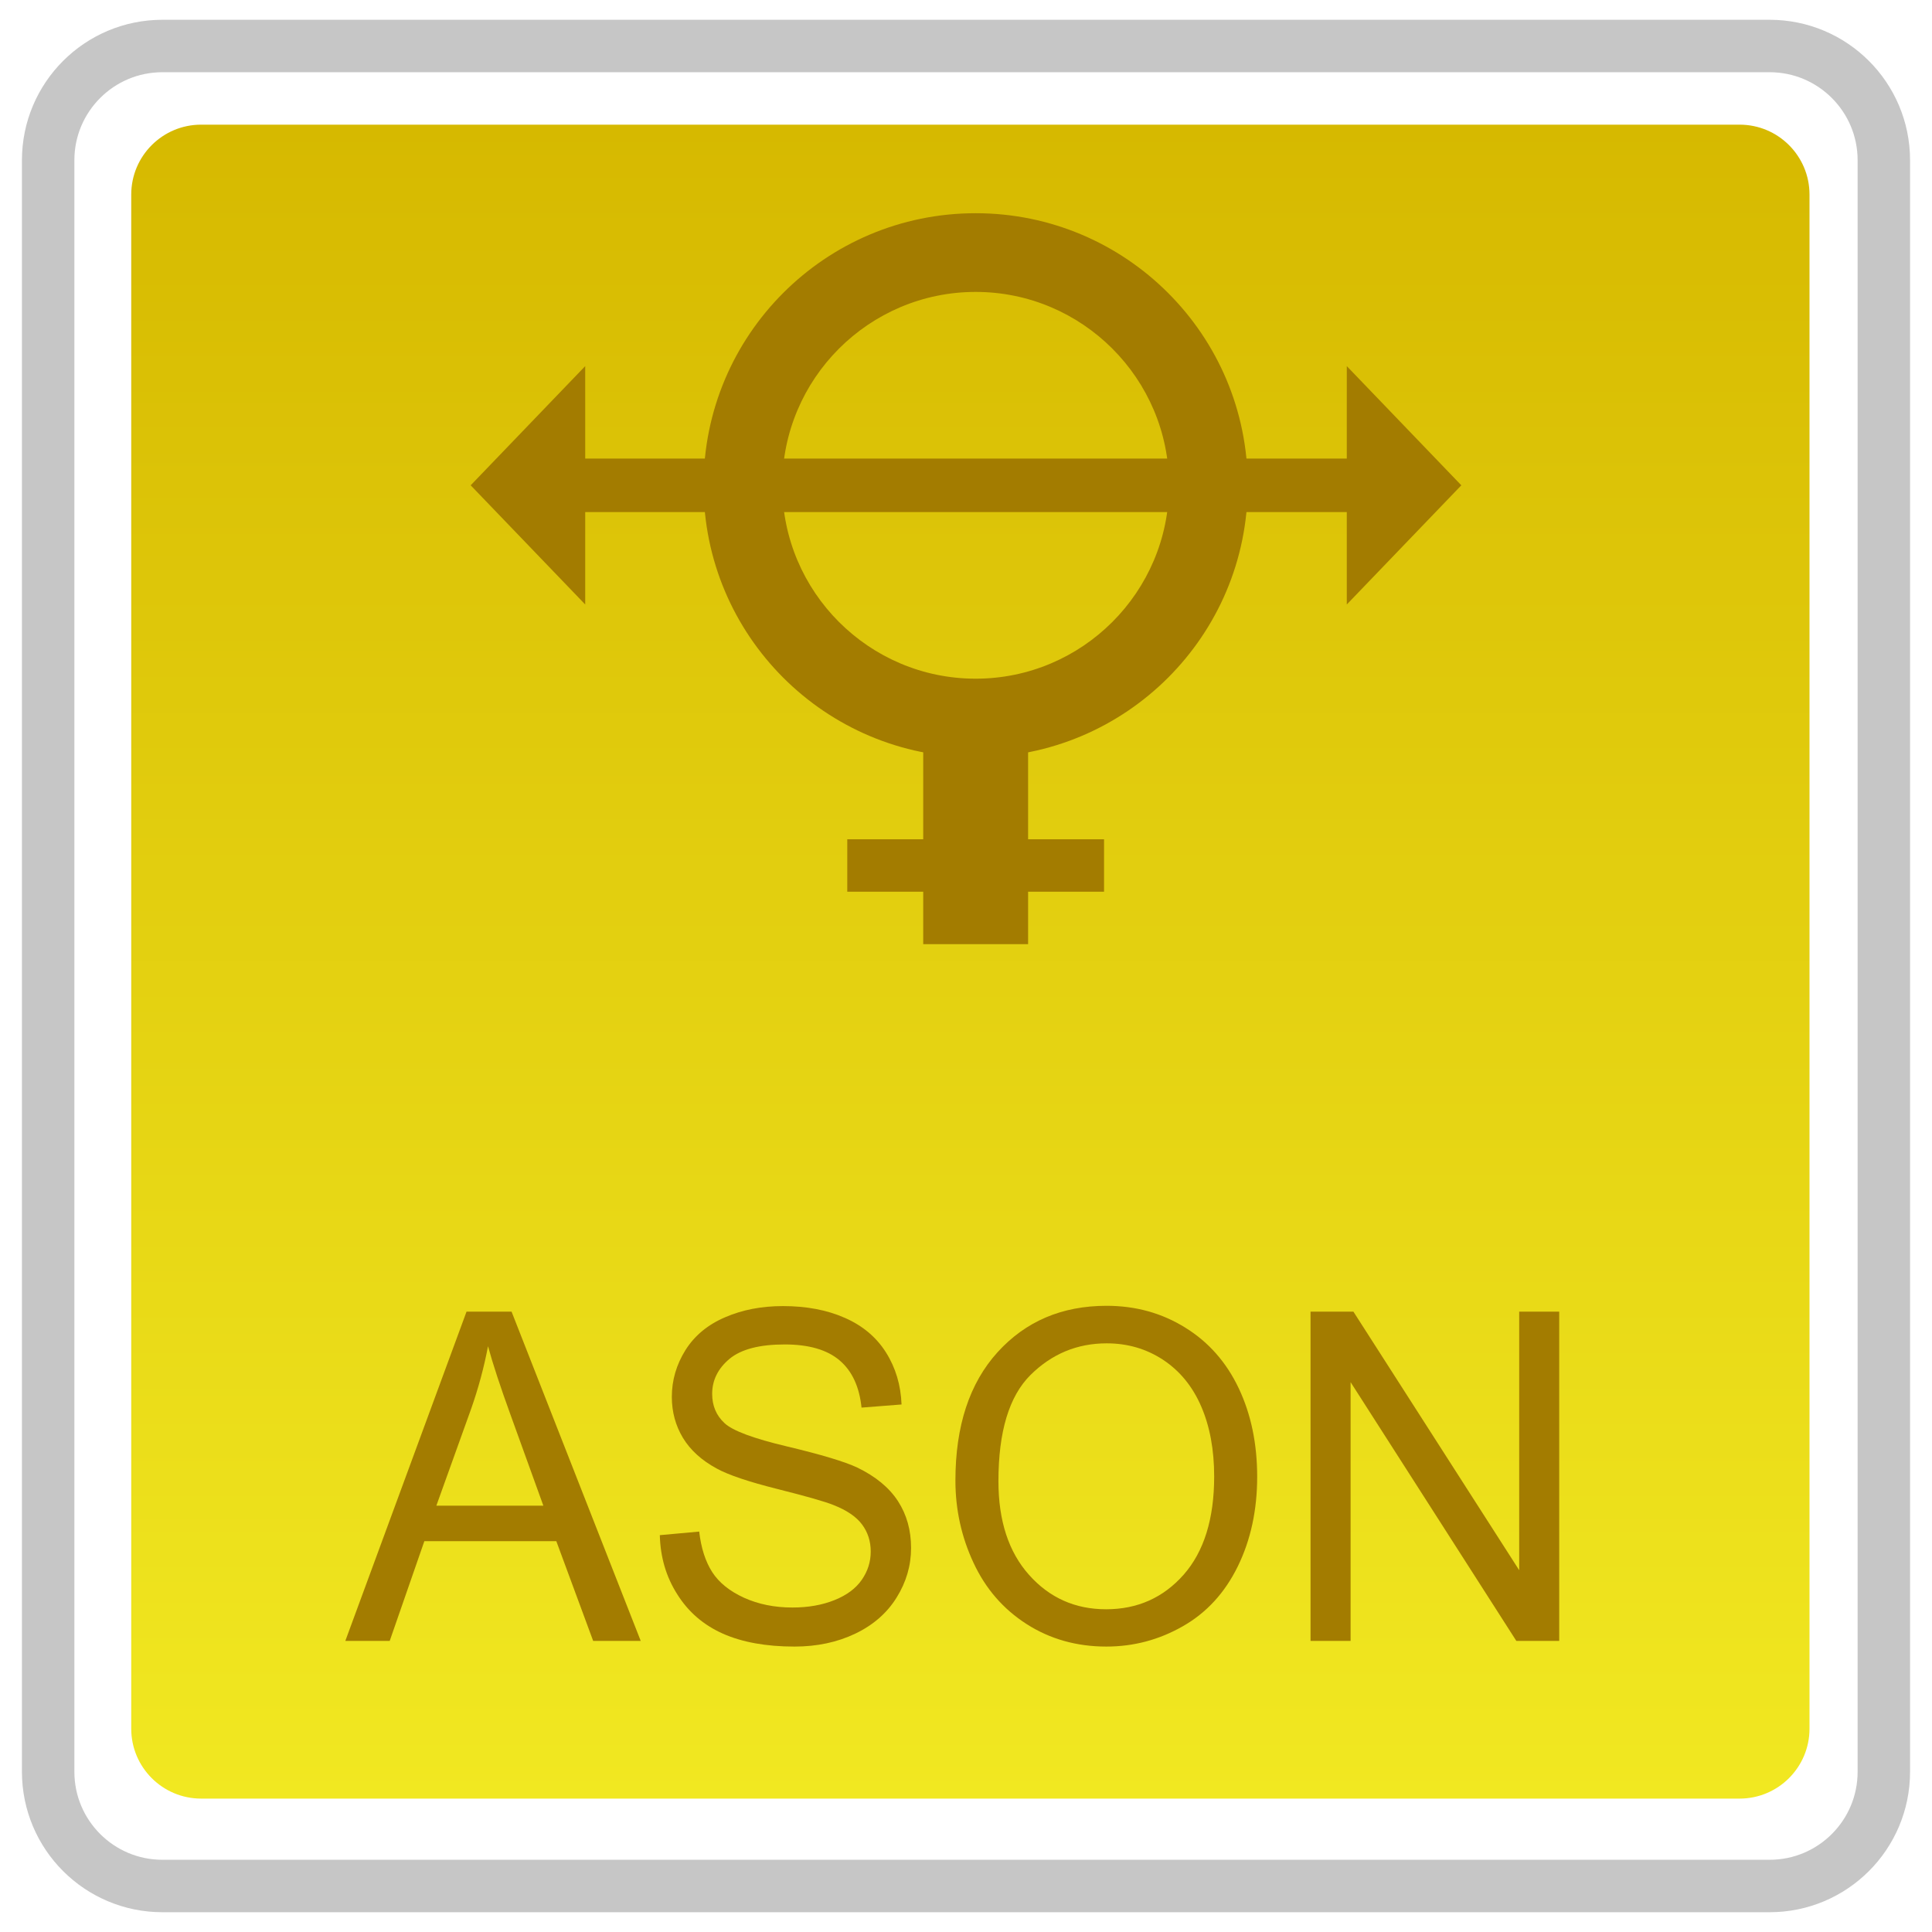 <?xml version="1.0" encoding="utf-8"?>
<!-- Generator: Adobe Illustrator 18.0.0, SVG Export Plug-In . SVG Version: 6.00 Build 0)  -->
<!DOCTYPE svg PUBLIC "-//W3C//DTD SVG 1.1//EN" "http://www.w3.org/Graphics/SVG/1.1/DTD/svg11.dtd">
<svg version="1.1" id="图层_1" xmlns="http://www.w3.org/2000/svg" xmlns:xlink="http://www.w3.org/1999/xlink" x="0px" y="0px"
	 width="42px" height="42px" viewBox="0 0 42 42" enable-background="new 0 0 42 42" xml:space="preserve">
<path fill="none" stroke="#C6C6C6" stroke-width="1.14" stroke-miterlimit="10" d="M1.047,38.517V3.483
	C1.047,2.112,2.159,1,3.531,1h34.939c1.371,0,2.483,1.112,2.483,2.483v35.034c0,1.371-1.111,2.483-2.483,2.483H3.531
	C2.159,41,1.047,39.888,1.047,38.517z"/>
<linearGradient id="SVGID_1_" gradientUnits="userSpaceOnUse" x1="21.095" y1="39.1" x2="21.095" y2="2.71">
	<stop  offset="0" style="stop-color:#F1E821"/>
	<stop  offset="1" style="stop-color:#D6B900"/>
</linearGradient>
<path fill="url(#SVGID_1_)" d="M37.817,39.1H4.373c-0.84,0-1.52-0.681-1.52-1.52V4.23c0-0.84,0.681-1.52,1.52-1.52h33.444
	c0.84,0,1.52,0.681,1.52,1.52V37.58C39.337,38.419,38.657,39.1,37.817,39.1z"/>
<g>
	<path fill="#A37C00" d="M7.507,35.672l2.635-7.158h0.979l2.808,7.158h-1.034l-0.801-2.168H9.225l-0.753,2.168H7.507z M9.486,32.732
		h2.326l-0.716-1.982c-0.219-0.602-0.381-1.096-0.487-1.484c-0.087,0.459-0.21,0.916-0.369,1.367L9.486,32.732z"/>
	<path fill="#A37C00" d="M14.344,33.373l0.856-0.078c0.041,0.357,0.135,0.65,0.283,0.881c0.148,0.229,0.378,0.414,0.69,0.557
		c0.312,0.141,0.663,0.213,1.053,0.213c0.347,0,0.652-0.055,0.917-0.162c0.266-0.107,0.463-0.254,0.592-0.441
		c0.13-0.188,0.194-0.391,0.194-0.613c0-0.225-0.063-0.42-0.188-0.588c-0.124-0.168-0.33-0.309-0.617-0.422
		c-0.185-0.076-0.591-0.191-1.222-0.35c-0.63-0.158-1.071-0.307-1.324-0.447c-0.327-0.178-0.571-0.4-0.732-0.666
		c-0.16-0.266-0.241-0.563-0.241-0.891c0-0.361,0.099-0.699,0.295-1.014c0.197-0.314,0.483-0.553,0.861-0.715
		c0.378-0.164,0.797-0.244,1.259-0.244c0.509,0,0.957,0.084,1.346,0.256c0.388,0.17,0.687,0.422,0.896,0.754
		s0.321,0.709,0.337,1.129l-0.87,0.068c-0.047-0.453-0.205-0.795-0.475-1.025c-0.271-0.232-0.669-0.348-1.196-0.348
		c-0.549,0-0.949,0.105-1.2,0.314c-0.251,0.211-0.376,0.465-0.376,0.76c0,0.258,0.089,0.469,0.267,0.635
		c0.175,0.166,0.631,0.336,1.368,0.51c0.738,0.176,1.244,0.328,1.519,0.457c0.399,0.193,0.694,0.436,0.885,0.73
		s0.285,0.635,0.285,1.018c0,0.381-0.104,0.74-0.313,1.076c-0.209,0.338-0.509,0.6-0.9,0.787s-0.832,0.281-1.322,0.281
		c-0.621,0-1.141-0.096-1.561-0.283c-0.42-0.189-0.749-0.473-0.987-0.854C14.481,34.279,14.356,33.852,14.344,33.373z"/>
	<path fill="#A37C00" d="M20.77,32.186c0-1.188,0.306-2.117,0.917-2.791c0.611-0.672,1.4-1.008,2.368-1.008
		c0.633,0,1.204,0.158,1.712,0.475c0.509,0.314,0.896,0.756,1.163,1.32s0.4,1.205,0.4,1.922c0,0.725-0.141,1.375-0.421,1.947
		c-0.281,0.574-0.679,1.008-1.193,1.301c-0.515,0.295-1.07,0.443-1.666,0.443c-0.646,0-1.224-0.164-1.731-0.488
		c-0.509-0.326-0.894-0.77-1.156-1.334C20.9,33.41,20.77,32.814,20.77,32.186z M21.705,32.201c0,0.861,0.223,1.541,0.667,2.037
		c0.444,0.498,1.002,0.746,1.673,0.746c0.684,0,1.245-0.252,1.687-0.752c0.441-0.502,0.663-1.213,0.663-2.135
		c0-0.582-0.095-1.092-0.283-1.525c-0.189-0.436-0.465-0.771-0.829-1.012c-0.363-0.238-0.771-0.357-1.224-0.357
		c-0.643,0-1.195,0.23-1.658,0.689C21.937,30.354,21.705,31.123,21.705,32.201z"/>
	<path fill="#A37C00" d="M28.49,35.672v-7.158h0.932l3.604,5.621v-5.621h0.87v7.158h-0.932l-3.603-5.625v5.625H28.49z"/>
</g>
<g>
	<g>
		<polygon fill="#A37C00" points="12.722,13.141 10.232,10.55 12.722,7.959 		"/>
		<polygon fill="#A37C00" points="29.278,13.141 31.768,10.55 29.278,7.959 		"/>
		<rect x="12.096" y="9.969" fill="#A37C00" width="17.958" height="1.163"/>
	</g>
	<path fill="#A37C00" d="M21.21,6.346c2.318,0,4.204,1.886,4.204,4.204s-1.886,4.204-4.204,4.204s-4.204-1.886-4.204-4.204
		S18.892,6.346,21.21,6.346 M21.21,4.635c-3.267,0-5.915,2.648-5.915,5.915s2.648,5.915,5.915,5.915s5.915-2.648,5.915-5.915
		S24.476,4.635,21.21,4.635L21.21,4.635z"/>
	<rect x="20.07" y="16.344" fill="#A37C00" width="2.28" height="4.181"/>
	<rect x="18.419" y="18.245" fill="#A37C00" width="5.582" height="1.14"/>
</g>
</svg>
